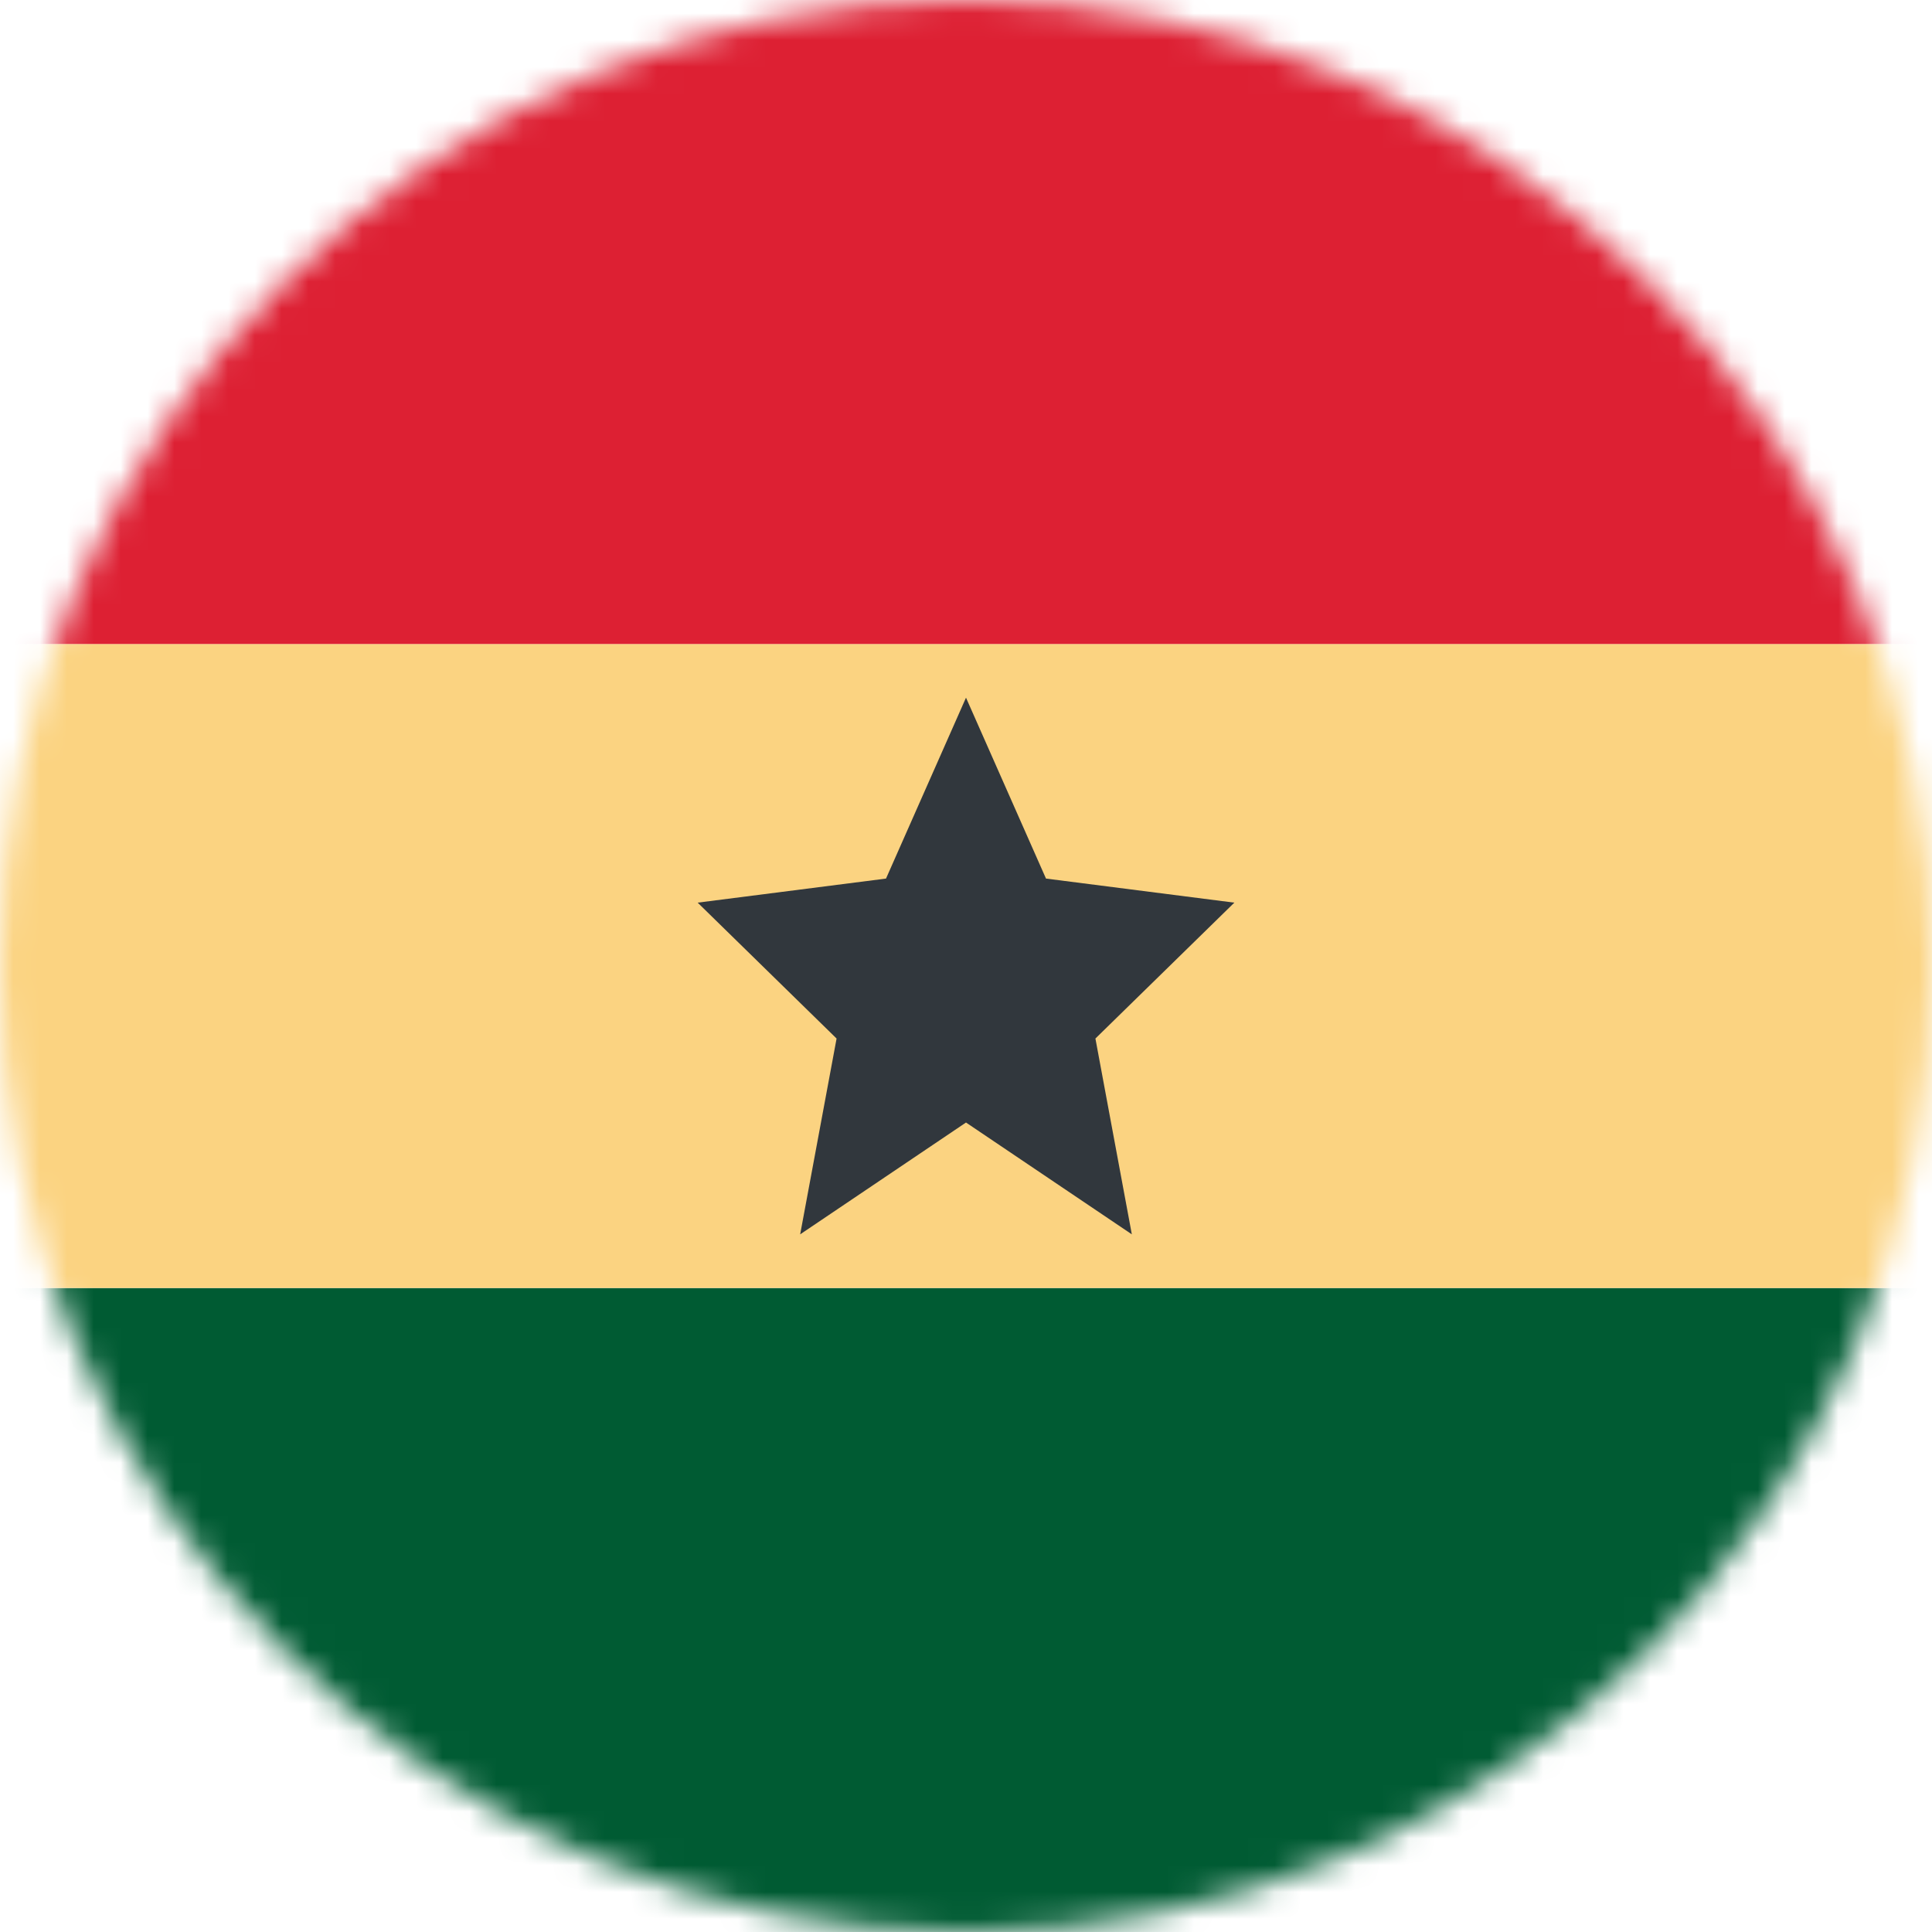 <svg width="72" height="72" viewBox="0 0 72 72" fill="none" xmlns="http://www.w3.org/2000/svg">
<mask id="mask0_38_9817" style="mask-type:alpha" maskUnits="userSpaceOnUse" x="0" y="0" width="72" height="72">
<circle cx="36" cy="36" r="36" fill="#D9D9D9"/>
</mask>
<g mask="url(#mask0_38_9817)">
<rect x="0" y="72" width="24" height="72" transform="rotate(-90 0 72)" fill="#005B33"/>
<rect x="0" y="48" width="24" height="72" transform="rotate(-90 0 48)" fill="#FBD381"/>
<rect x="0" y="24" width="24" height="72" transform="rotate(-90 0 24)" fill="#DD2033"/>
<path d="M36 26L33.019 32.742L26 33.639L31.177 38.703L29.82 46L36 41.833L42.18 46L40.823 38.703L46 33.639L38.981 32.742L36 26Z" fill="#31373D"/>
</g>
</svg>
